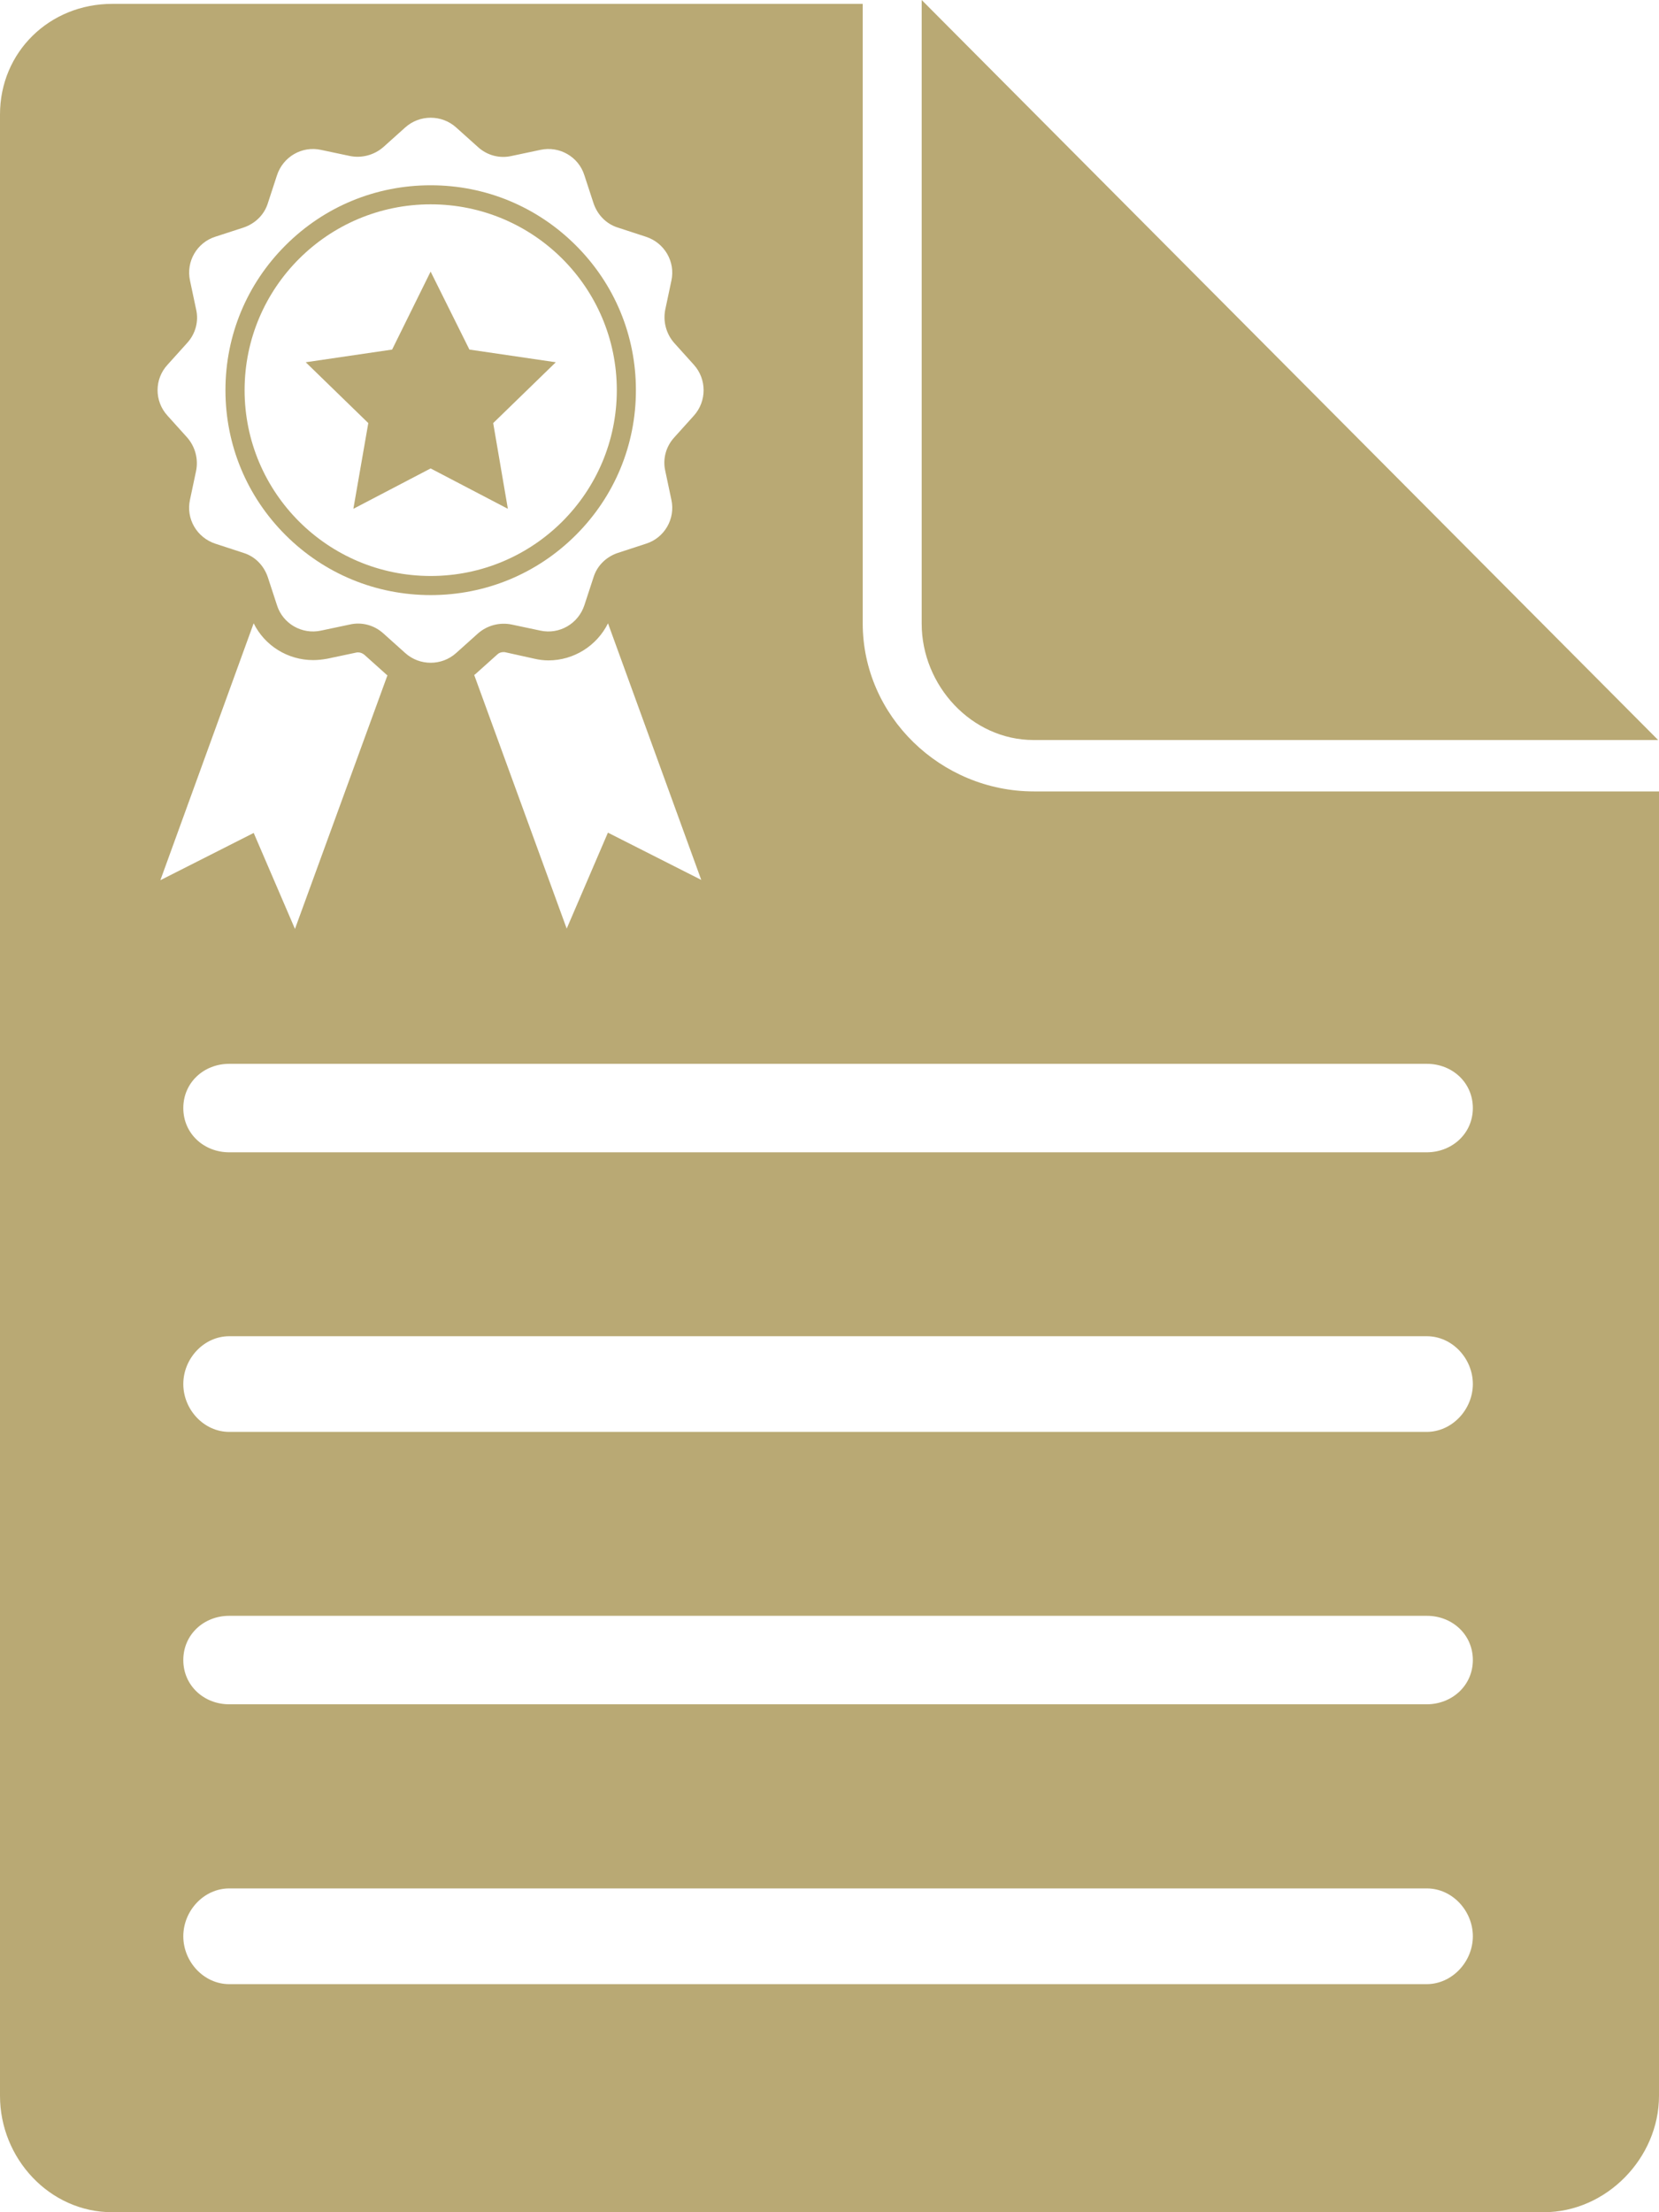 <svg width="39" height="52" viewBox="0 0 39 52" fill="none" xmlns="http://www.w3.org/2000/svg">
<path d="M24.298 17.395H38.98L21.667 0V14.658C21.667 16.113 22.839 17.394 24.298 17.395Z" fill="#B9A974"/>
<path d="M10.125 13.988C11.414 13.988 12.624 13.488 13.536 12.578C14.448 11.668 14.949 10.458 14.949 9.172C14.949 7.885 14.448 6.677 13.536 5.767C12.624 4.857 11.414 4.355 10.125 4.355C8.835 4.355 7.625 4.855 6.714 5.765C5.802 6.675 5.3 7.885 5.3 9.171C5.3 10.458 5.801 11.667 6.712 12.577C7.624 13.487 8.835 13.988 10.125 13.988ZM10.125 4.803C12.541 4.803 14.5 6.759 14.5 9.171C14.5 11.583 12.54 13.539 10.125 13.539C7.71 13.539 5.75 11.583 5.75 9.171C5.75 6.759 7.71 4.803 10.125 4.803Z" fill="#B9A974"/>
<path d="M24.305 18.603C22.117 18.603 20.281 16.835 20.281 14.651V0.091H2.637C1.165 0.091 0 1.222 0 2.691V49.264C0 50.734 1.165 52 2.637 52H36.291C37.763 52 39 50.726 39 49.264V18.603H24.305ZM3.939 8.573L4.402 8.059C4.597 7.844 4.675 7.552 4.61 7.272L4.467 6.597C4.369 6.148 4.63 5.699 5.066 5.563L5.724 5.349C5.997 5.257 6.212 5.05 6.297 4.776L6.511 4.121C6.654 3.685 7.097 3.425 7.546 3.523L8.222 3.666C8.502 3.724 8.795 3.646 9.011 3.458L9.526 2.996C9.864 2.691 10.385 2.691 10.723 2.996L11.238 3.458C11.453 3.653 11.746 3.731 12.027 3.666L12.703 3.523C13.152 3.425 13.602 3.685 13.738 4.121L13.953 4.778C14.045 5.05 14.252 5.265 14.526 5.35L15.184 5.565C15.62 5.707 15.881 6.15 15.783 6.598L15.64 7.273C15.582 7.553 15.66 7.845 15.848 8.06L16.311 8.574C16.617 8.912 16.617 9.432 16.311 9.771L15.848 10.285C15.653 10.5 15.575 10.793 15.64 11.072L15.783 11.748C15.881 12.196 15.62 12.645 15.184 12.781L14.526 12.996C14.253 13.087 14.038 13.294 13.953 13.568L13.738 14.225C13.595 14.66 13.152 14.92 12.703 14.823L12.027 14.68C11.746 14.622 11.453 14.7 11.238 14.888L10.723 15.35C10.385 15.655 9.864 15.655 9.526 15.35L9.011 14.888C8.795 14.693 8.502 14.615 8.222 14.68L7.546 14.823C7.097 14.92 6.647 14.66 6.511 14.225L6.296 13.568C6.204 13.295 5.997 13.08 5.723 12.996L5.065 12.781C4.629 12.638 4.368 12.196 4.466 11.748L4.609 11.072C4.667 10.793 4.589 10.5 4.401 10.285L3.938 9.771C3.626 9.431 3.626 8.911 3.939 8.573ZM16.485 20.683L14.291 19.572L13.322 21.828L11.148 15.867C11.153 15.862 11.16 15.855 11.173 15.848L11.688 15.386C11.728 15.346 11.78 15.328 11.838 15.328C11.851 15.328 11.871 15.328 11.883 15.333L12.56 15.483C12.671 15.509 12.781 15.523 12.893 15.523C13.491 15.523 14.032 15.178 14.293 14.652L16.485 20.683ZM5.963 14.651C6.224 15.178 6.764 15.516 7.363 15.516C7.474 15.516 7.584 15.503 7.696 15.483L8.372 15.34C8.385 15.335 8.405 15.335 8.418 15.335C8.47 15.335 8.521 15.354 8.568 15.393L9.083 15.855C9.088 15.86 9.095 15.867 9.108 15.874L6.934 21.835L5.964 19.579L3.77 20.69L5.963 14.651ZM33.537 46.639H5.39C4.791 46.639 4.309 46.112 4.309 45.514C4.309 44.916 4.79 44.389 5.39 44.389H33.542C34.141 44.389 34.624 44.916 34.624 45.514C34.624 46.112 34.136 46.639 33.537 46.639ZM33.537 40.061H5.39C4.791 40.061 4.309 39.618 4.309 39.021C4.309 38.423 4.79 37.981 5.39 37.981H33.542C34.141 37.981 34.624 38.423 34.624 39.021C34.624 39.618 34.136 40.061 33.537 40.061ZM33.537 33.658H5.39C4.791 33.658 4.309 33.131 4.309 32.533C4.309 31.936 4.79 31.409 5.39 31.409H33.542C34.141 31.409 34.624 31.936 34.624 32.533C34.624 33.131 34.136 33.658 33.537 33.658ZM33.537 27.086H5.39C4.791 27.086 4.309 26.644 4.309 26.046C4.309 25.448 4.79 25.006 5.39 25.006H33.542C34.141 25.006 34.624 25.448 34.624 26.046C34.624 26.644 34.136 27.086 33.537 27.086Z" fill="#B9A974"/>
<path d="M8.307 11.96L10.123 11.011L11.939 11.96L11.594 9.945L13.066 8.515L11.035 8.217L10.123 6.384L9.218 8.217L7.187 8.515L8.658 9.945L8.307 11.96Z" fill="#B9A974"/>
</svg>
